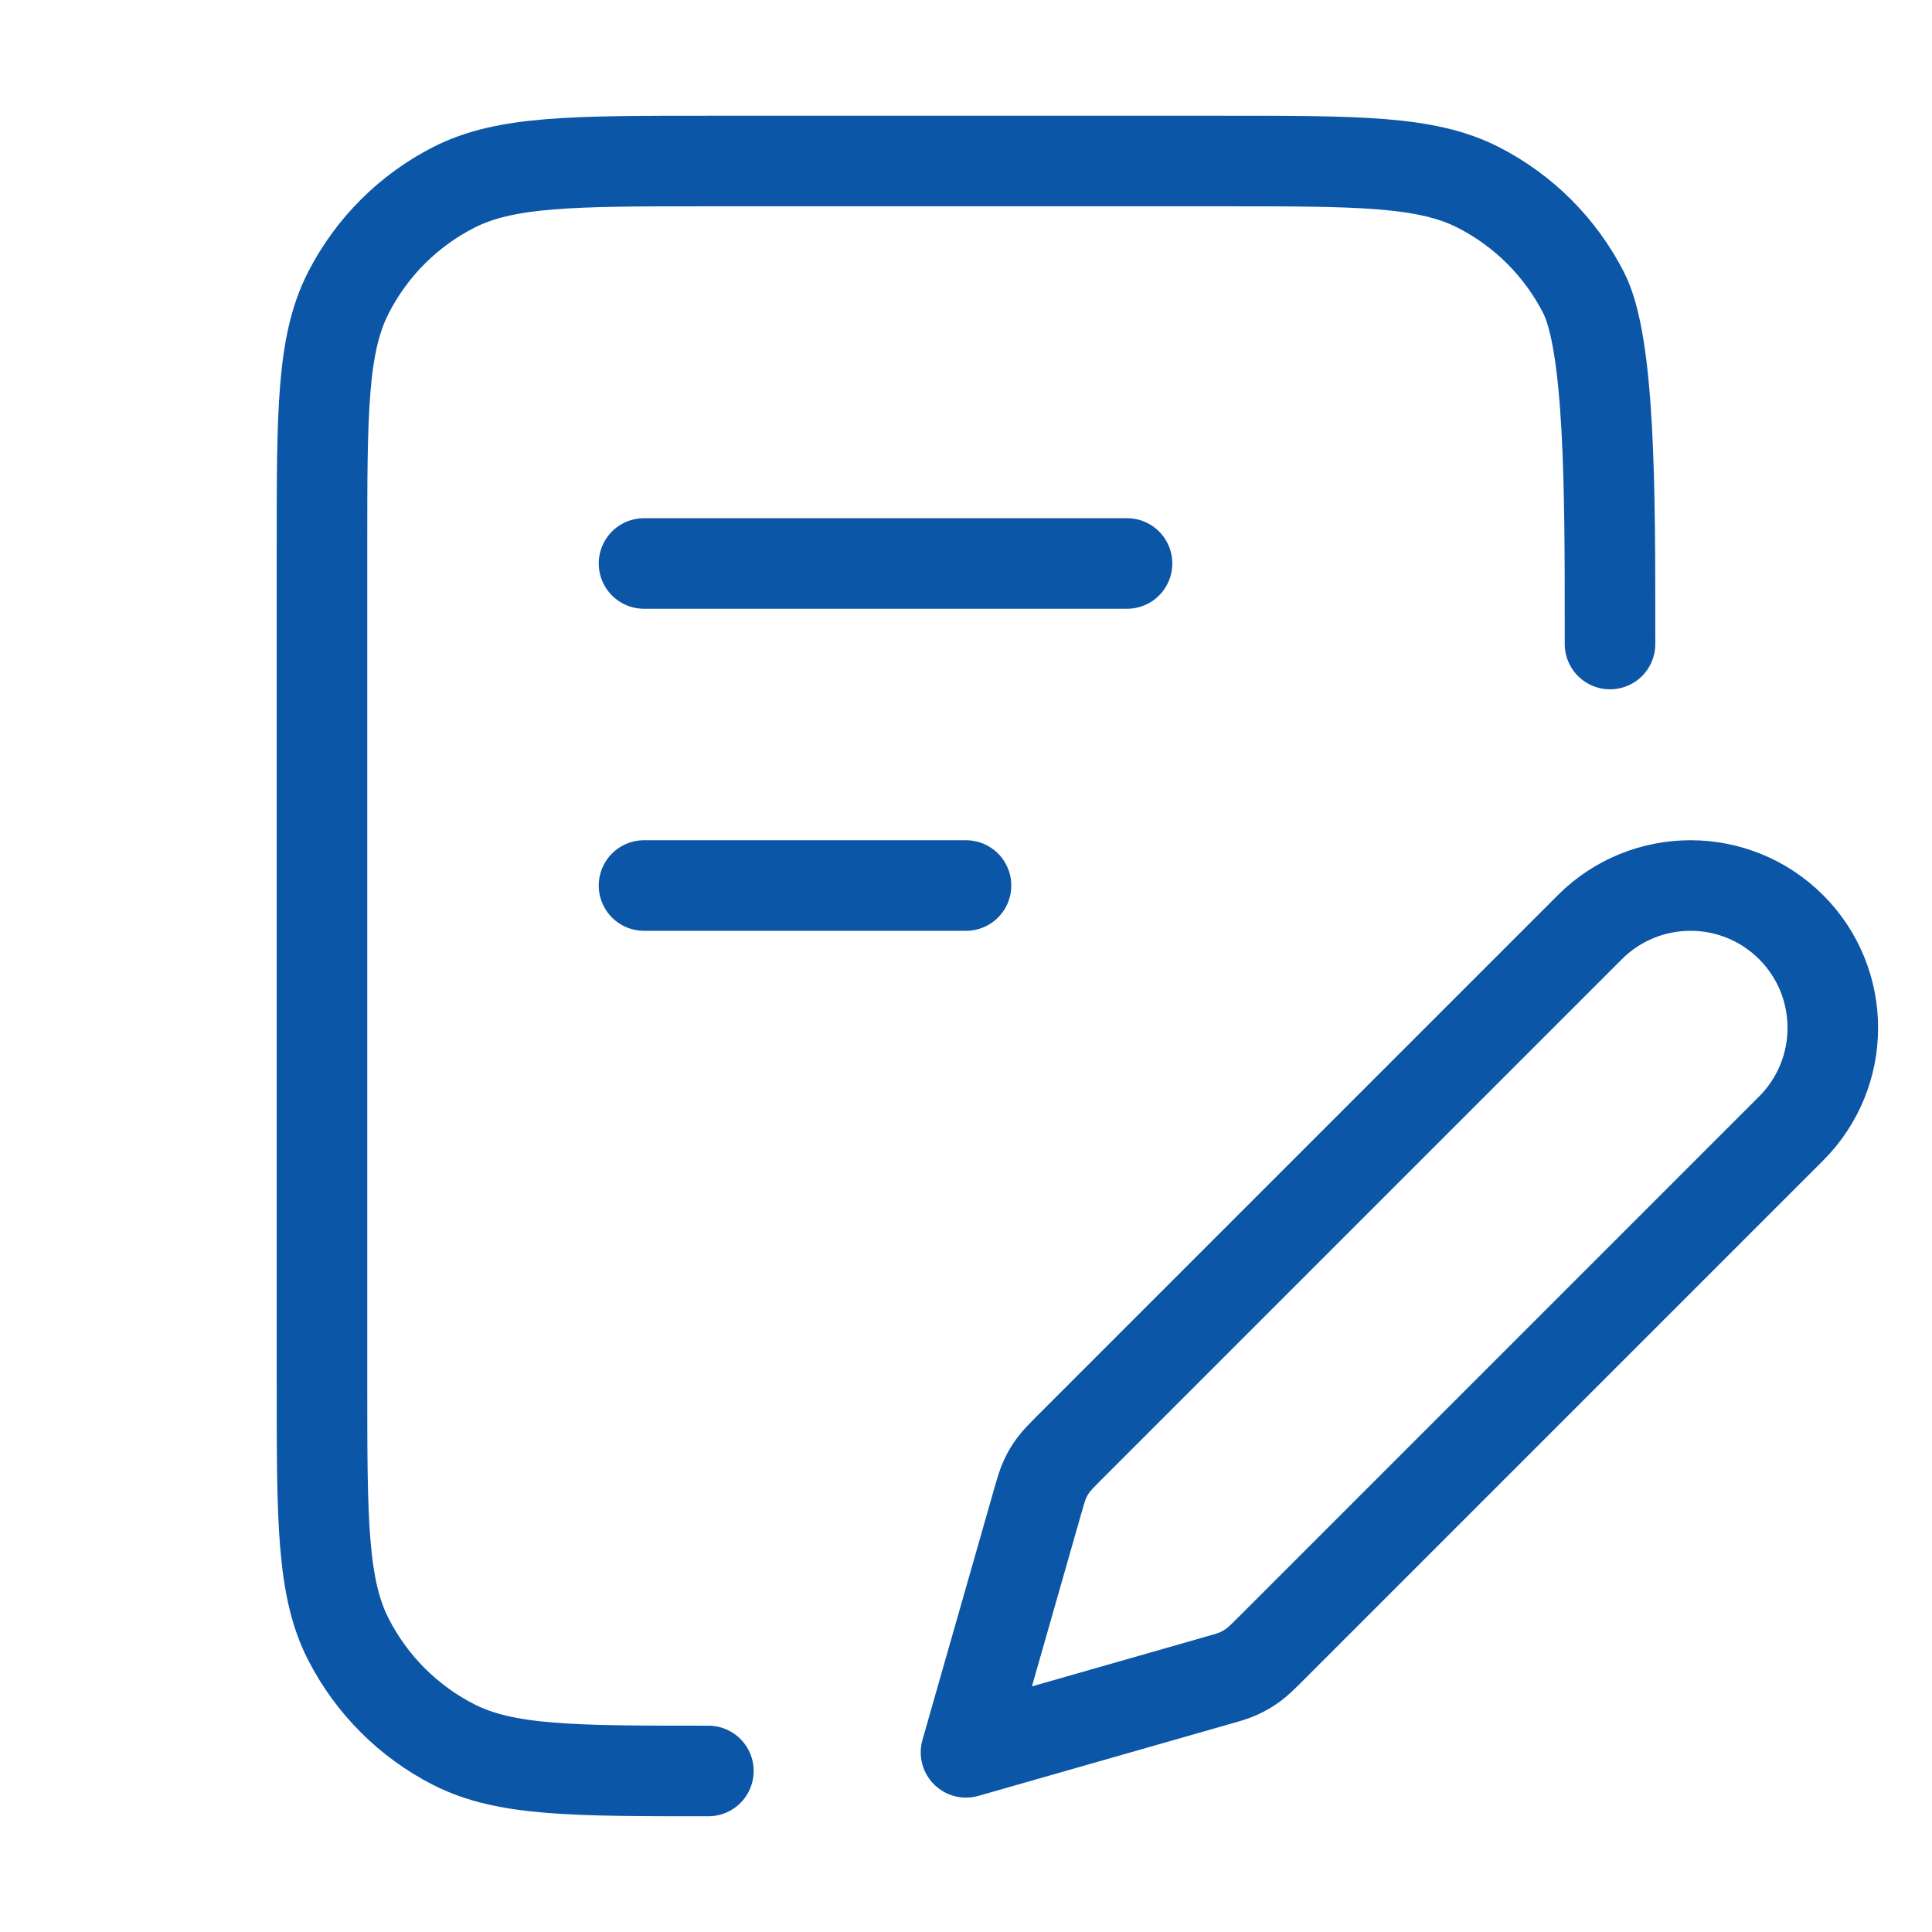 <svg width="32" height="32" viewBox="0 0 32 32" fill="none" xmlns="http://www.w3.org/2000/svg">
<g id="Property 1=32, Property 2=file-attachment-03">
<path id="Icon" d="M26.667 10.667V10.4C26.667 8.16 26.667 5.706 26.231 4.851C25.847 4.098 25.235 3.486 24.483 3.103C23.627 2.667 22.507 2.667 20.267 2.667H11.733C9.493 2.667 8.373 2.667 7.517 3.103C6.765 3.486 6.153 4.098 5.769 4.851C5.333 5.706 5.333 6.827 5.333 9.067V22.933C5.333 25.174 5.333 26.294 5.769 27.149C6.153 27.902 6.765 28.514 7.517 28.897C8.373 29.333 9.493 29.333 11.733 29.333" stroke="#0B56A7" stroke-width="1.5" stroke-linecap="round" stroke-linejoin="round"/>
<path id="Icon_2" d="M17.181 24.889C17.238 24.691 17.266 24.592 17.309 24.499C17.346 24.417 17.392 24.339 17.446 24.267C17.506 24.185 17.579 24.112 17.724 23.966L26.333 15.357C27.254 14.437 28.746 14.437 29.667 15.357C30.587 16.278 30.587 17.77 29.667 18.691L21.058 27.3C20.912 27.445 20.839 27.518 20.757 27.578C20.684 27.631 20.607 27.677 20.524 27.715C20.432 27.758 20.333 27.786 20.135 27.842L16 29.024L17.181 24.889Z" stroke="#0B56A7" stroke-width="1.5" stroke-linecap="round" stroke-linejoin="round"/>
<path id="Icon_3" d="M16 14.667H10.667M18.667 9.333H16H10.667" stroke="#0B56A7" stroke-width="1.5" stroke-linecap="round" stroke-linejoin="round"/>
</g>
</svg>
